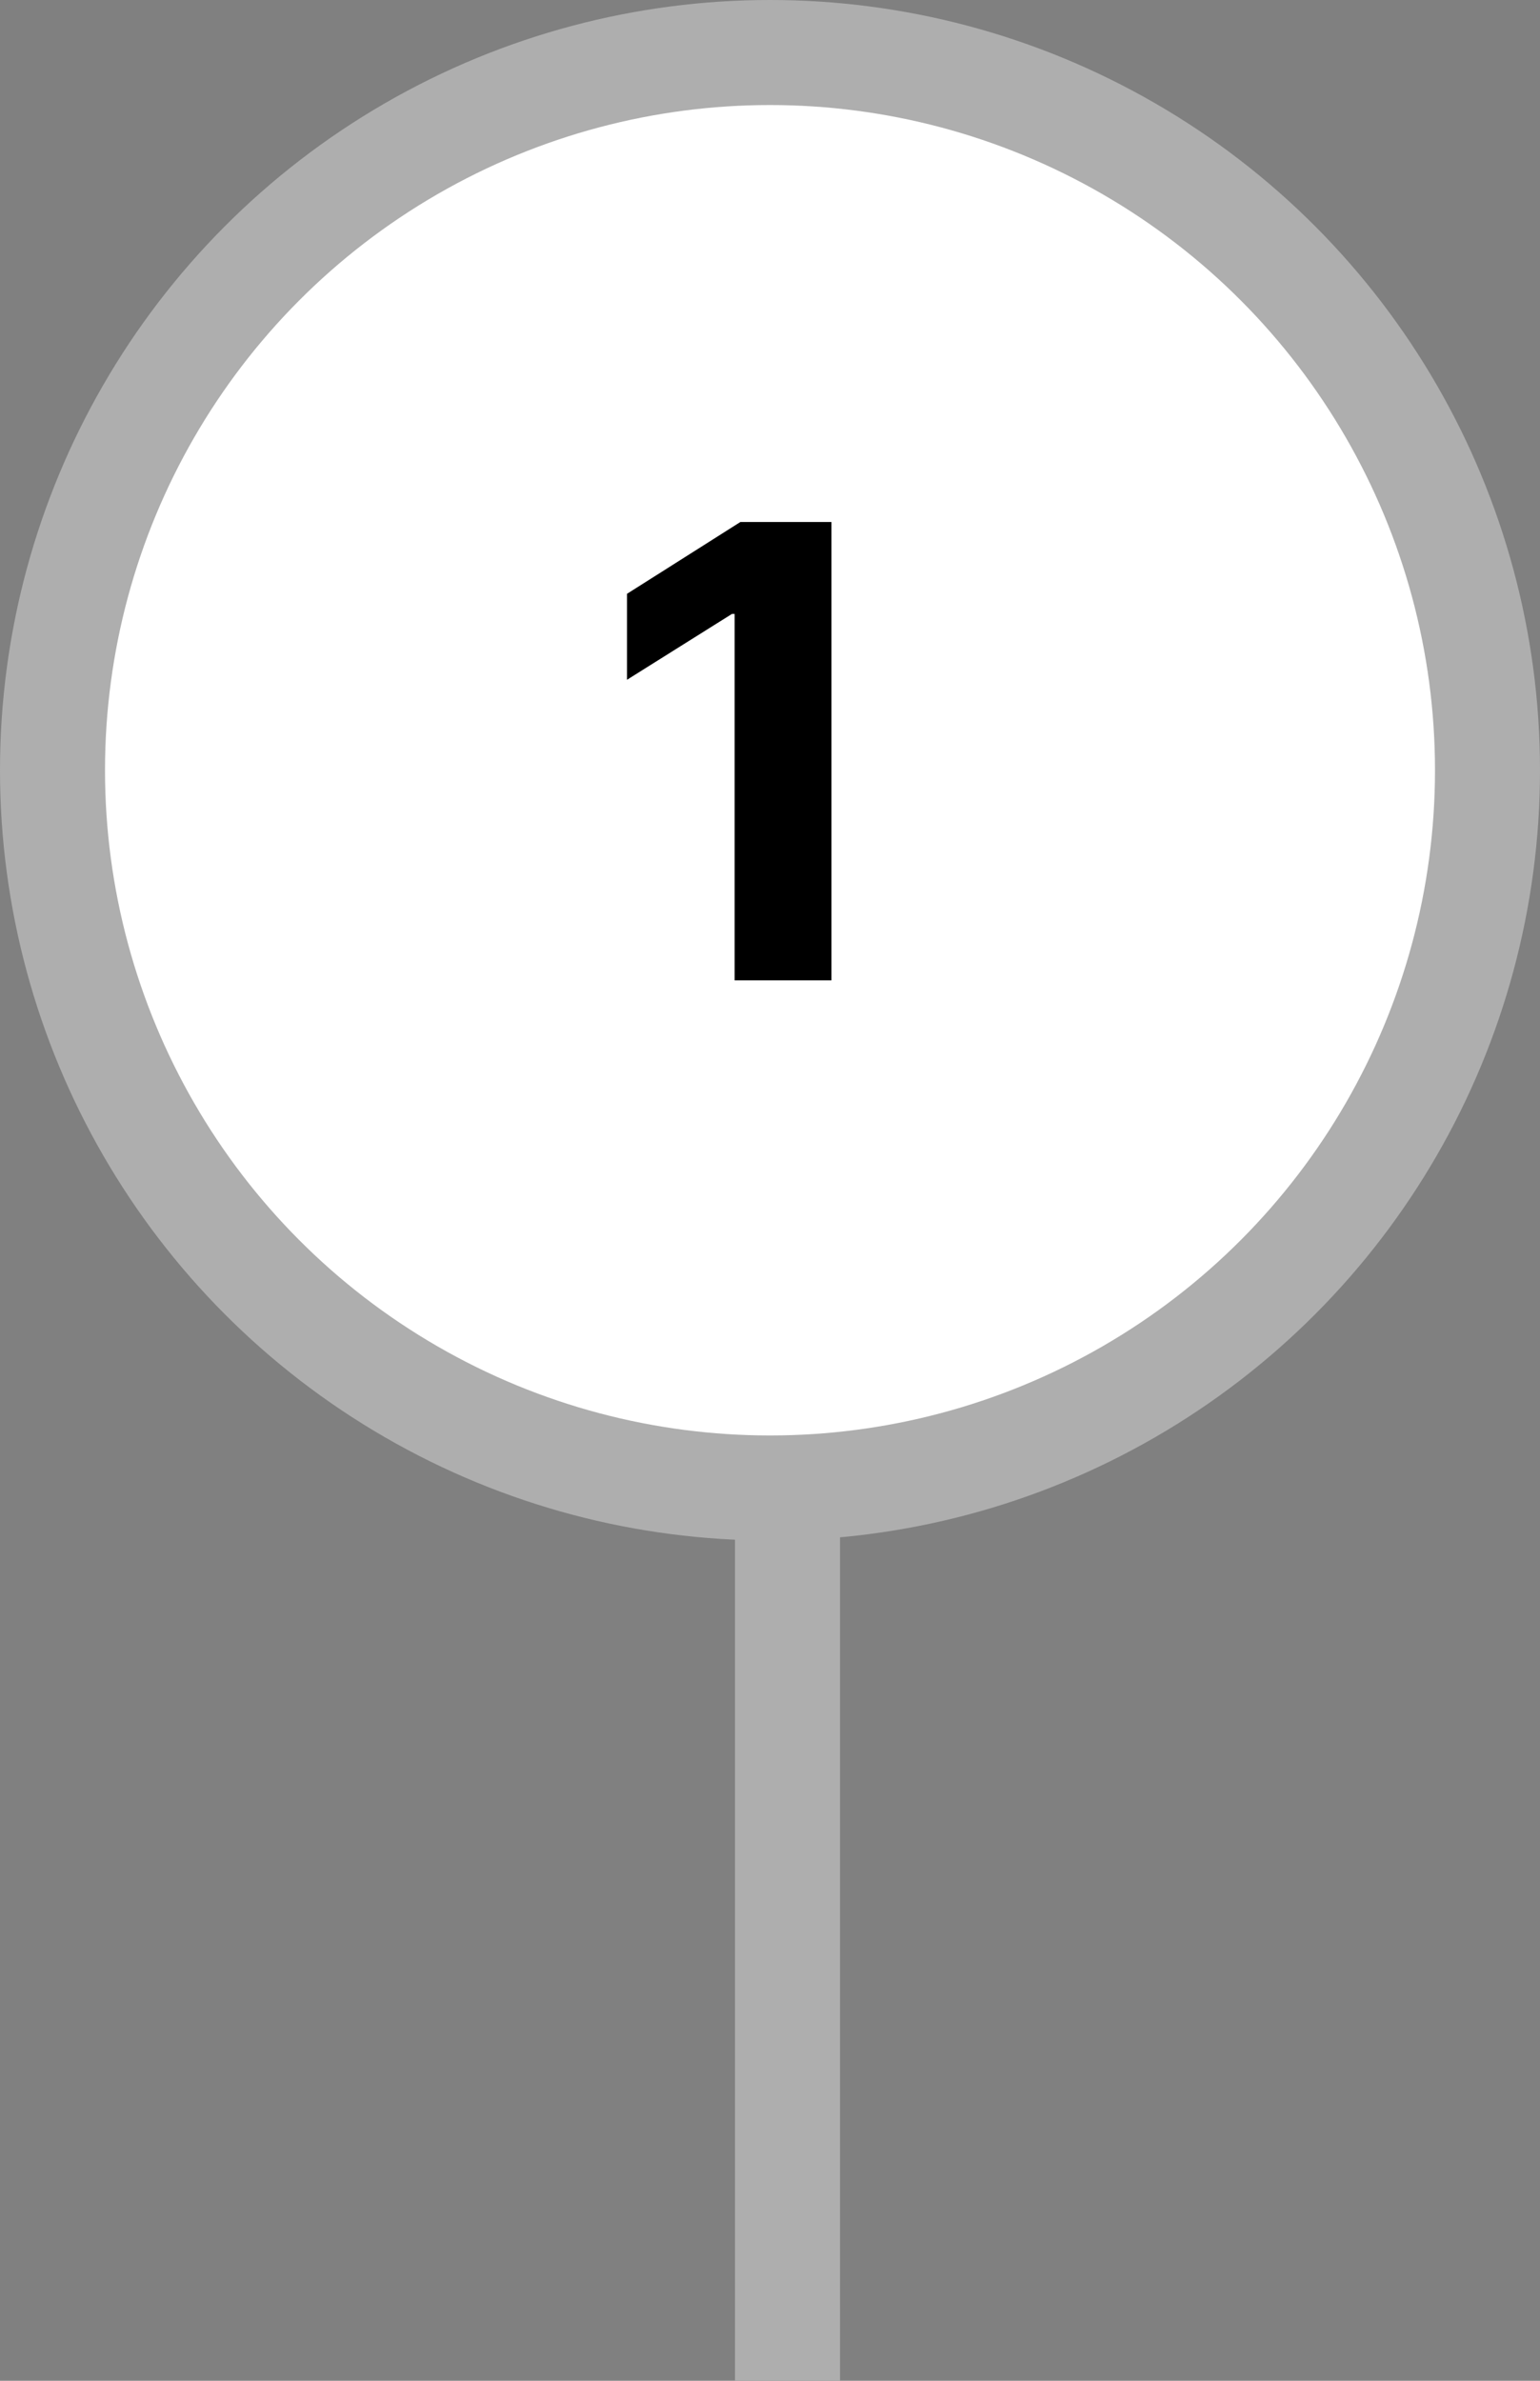 <svg width="44" height="68" viewBox="0 0 44 68" fill="none" xmlns="http://www.w3.org/2000/svg">
<rect x="0" y="0" width="44" height="68" fill="#808080" stroke="none"/>
<circle cx="22" cy="22" r="22" fill="#AEAEAE"/>
<line x1="22.5" y1="43" x2="22.5" y2="68" stroke="#AEAEAE" stroke-width="3"/>
<circle cx="22" cy="22" r="19" fill="white"/>
<path d="M23.756 14.909V28H20.989V17.536H20.912L17.914 19.416V16.961L21.155 14.909H23.756Z" fill="black"/>
</svg>
